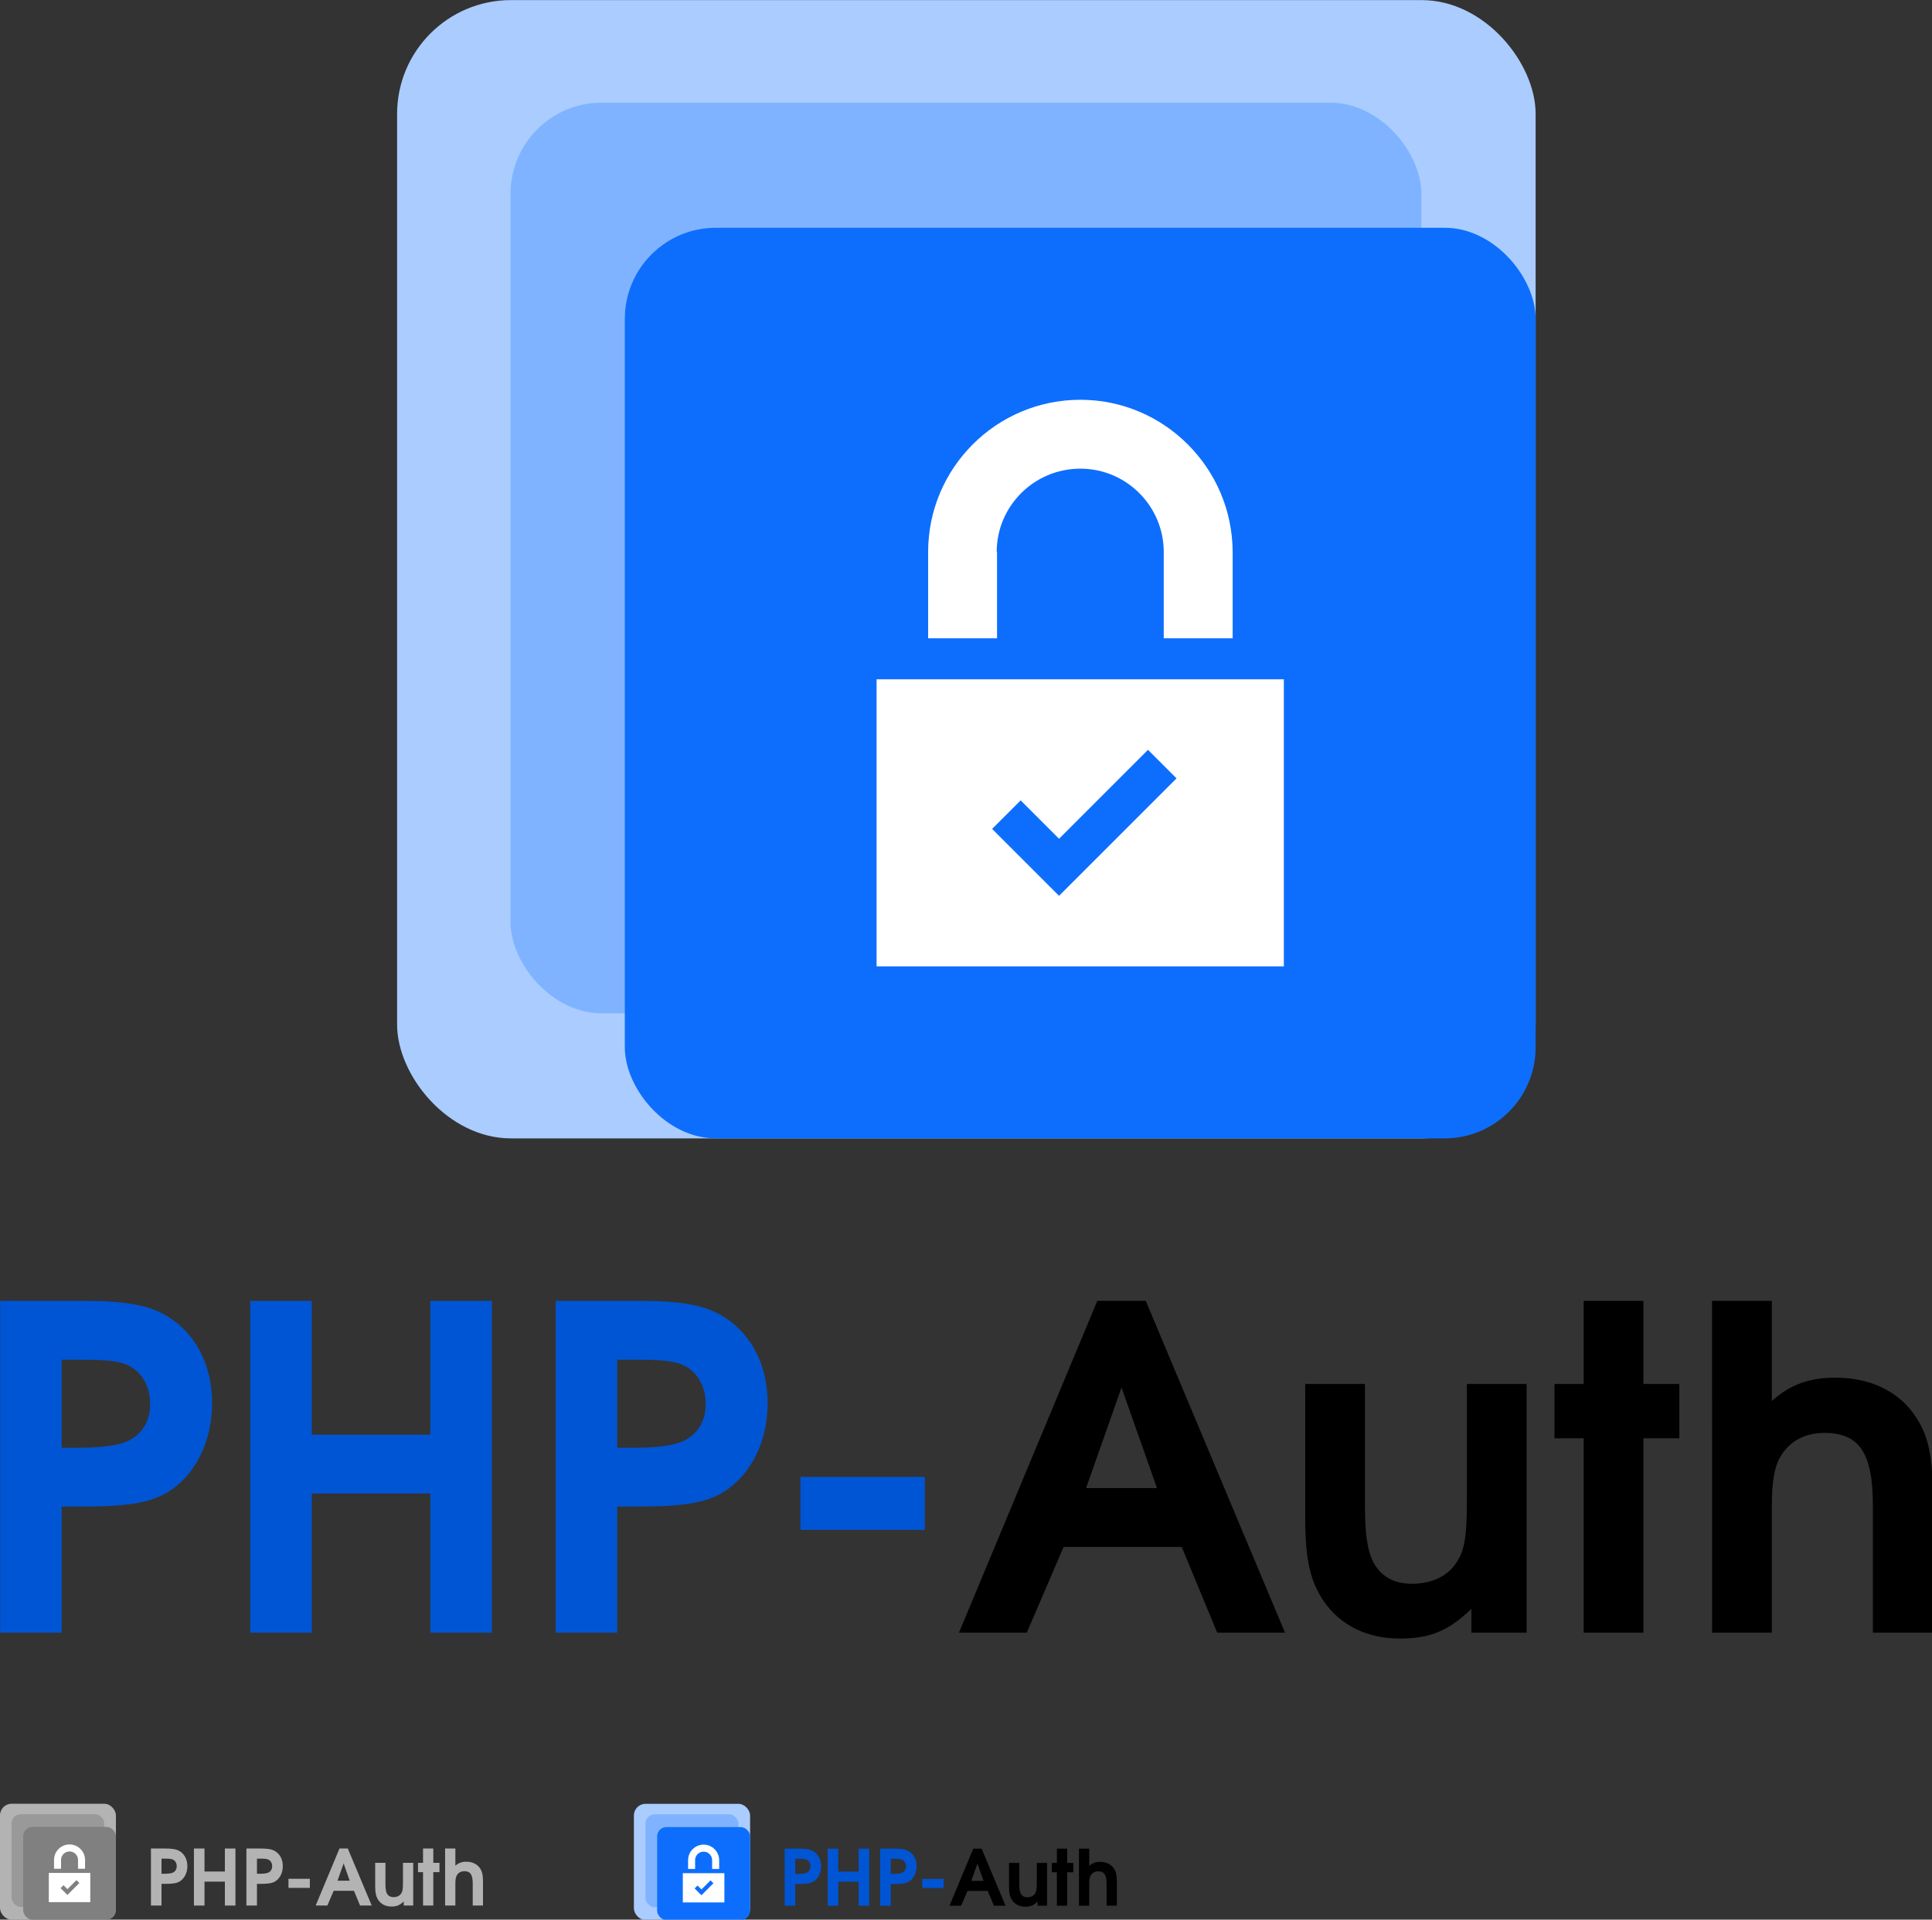 <?xml version="1.0" encoding="UTF-8" standalone="no"?>
<!-- Created with Inkscape (http://www.inkscape.org/) -->

<svg
   width="500"
   height="496.91"
   viewBox="0 0 132.292 131.474"
   version="1.1"
   id="svg5"
   inkscape:version="1.2.2 (b0a8486541, 2022-12-01)"
   sodipodi:docname="php-auth.svg"
   xmlns:inkscape="http://www.inkscape.org/namespaces/inkscape"
   xmlns:sodipodi="http://sodipodi.sourceforge.net/DTD/sodipodi-0.dtd"
   xmlns="http://www.w3.org/2000/svg"
   xmlns:svg="http://www.w3.org/2000/svg">
  <rect x="0" y="0" width="132.292" height="131.474" fill="#333333" stroke="none"/>
  <sodipodi:namedview
     id="namedview7"
     pagecolor="#ffffff"
     bordercolor="#666666"
     borderopacity="1.0"
     inkscape:showpageshadow="2"
     inkscape:pageopacity="0.0"
     inkscape:pagecheckerboard="0"
     inkscape:deskcolor="#d1d1d1"
     inkscape:document-units="px"
     showgrid="false"
     inkscape:zoom="1.6622712"
     inkscape:cx="250.26001"
     inkscape:cy="248.45525"
     inkscape:window-width="1920"
     inkscape:window-height="1029"
     inkscape:window-x="0"
     inkscape:window-y="27"
     inkscape:window-maximized="1"
     inkscape:current-layer="layer1"
     showguides="false" />
  <defs
     id="defs2" />
  <g
     inkscape:label="Camada 1"
     inkscape:groupmode="layer"
     id="layer1"
     transform="translate(-41.364,-11.483)">
    <g
       id="g1178">
      <g
         aria-label="PHP-Auth"
         id="text236"
         style="font-weight:bold;font-size:27.531px;line-height:1.25;font-family:FreeSans;-inkscape-font-specification:'FreeSans, Bold';fill:#0055d4;stroke-width:0.86"
         transform="matrix(1.117,0,0,1.117,5.046,-16.662)">
        <path
           d="m 32.522,125.305 h 3.772 v -7.736 h 1.211 c 2.891,0 4.212,-0.22 5.341,-0.909 1.652,-1.046 2.67,-3.083 2.67,-5.424 0,-2.34 -0.991,-4.267 -2.753,-5.341 -1.156,-0.688 -2.533,-0.936 -5.203,-0.936 h -5.038 z m 3.772,-11.343 v -5.396 h 1.266 c 1.239,0 1.817,0.055 2.395,0.193 1.101,0.303 1.762,1.266 1.762,2.533 0,0.991 -0.44,1.762 -1.239,2.202 -0.578,0.303 -1.597,0.468 -3.083,0.468 z"
           style="font-family:'URW Gothic';-inkscape-font-specification:'URW Gothic Bold'"
           id="path1056" />
        <path
           d="m 47.856,125.305 h 3.772 v -8.535 h 7.268 v 8.535 h 3.772 v -20.345 h -3.772 v 8.204 h -7.268 v -8.204 h -3.772 z"
           style="font-family:'URW Gothic';-inkscape-font-specification:'URW Gothic Bold'"
           id="path1058" />
        <path
           d="m 66.577,125.305 h 3.772 v -7.736 h 1.211 c 2.891,0 4.212,-0.22 5.341,-0.909 1.652,-1.046 2.67,-3.083 2.67,-5.424 0,-2.34 -0.991,-4.267 -2.753,-5.341 -1.156,-0.688 -2.533,-0.936 -5.203,-0.936 h -5.038 z m 3.772,-11.343 v -5.396 h 1.266 c 1.239,0 1.817,0.055 2.395,0.193 1.101,0.303 1.762,1.266 1.762,2.533 0,0.991 -0.44,1.762 -1.239,2.202 -0.578,0.303 -1.597,0.468 -3.083,0.468 z"
           style="font-family:'URW Gothic';-inkscape-font-specification:'URW Gothic Bold'"
           id="path1060" />
        <path
           d="m 81.582,119 h 7.626 v -3.249 h -7.626 z"
           style="font-family:'URW Gothic';-inkscape-font-specification:'URW Gothic Bold'"
           id="path1062" />
        <path
           d="m 91.3,125.305 h 4.157 l 2.258,-5.258 h 7.241 l 2.175,5.258 h 4.157 l -8.535,-20.345 h -2.973 z m 7.791,-8.865 2.175,-6.167 2.175,6.167 z"
           style="font-family:'URW Gothic';-inkscape-font-specification:'URW Gothic Bold';fill:#000000"
           id="path1064" />
        <path
           d="m 126.099,110.052 h -3.662 v 7.186 c 0,2.037 -0.138,3.001 -0.578,3.662 -0.523,0.909 -1.542,1.404 -2.781,1.404 -0.936,0 -1.652,-0.303 -2.147,-0.964 -0.523,-0.661 -0.743,-1.762 -0.743,-3.827 v -7.461 h -3.662 v 8.177 c 0,2.588 0.303,3.937 1.156,5.176 1.019,1.459 2.643,2.258 4.653,2.258 1.845,0 2.973,-0.468 4.377,-1.817 v 1.459 h 3.386 z"
           style="font-family:'URW Gothic';-inkscape-font-specification:'URW Gothic Bold';fill:#000000"
           id="path1066" />
        <path
           d="m 129.596,125.305 h 3.662 v -11.921 h 2.202 v -3.331 h -2.202 v -5.093 h -3.662 v 5.093 h -1.79 v 3.331 h 1.79 z"
           style="font-family:'URW Gothic';-inkscape-font-specification:'URW Gothic Bold';fill:#000000"
           id="path1068" />
        <path
           d="m 137.469,125.305 h 3.662 v -7.736 c 0,-1.514 0.138,-2.368 0.523,-3.056 0.551,-0.936 1.487,-1.459 2.698,-1.459 2.147,0 2.973,1.239 2.973,4.46 v 7.791 h 3.662 v -8.617 c 0,-2.23 -0.275,-3.469 -1.019,-4.598 -1.019,-1.569 -2.781,-2.423 -4.956,-2.423 -1.597,0 -2.781,0.44 -3.882,1.432 v -6.139 h -3.662 z"
           style="font-family:'URW Gothic';-inkscape-font-specification:'URW Gothic Bold';fill:#000000"
           id="path1070" />
      </g>
      <g
         id="g1027"
         transform="matrix(1.117,0,0,1.117,8.41,-11.245)">
        <rect
           style="fill:#aaccff;fill-opacity:1;stroke:none;stroke-width:2.104;stroke-miterlimit:0;stroke-dasharray:none;stroke-opacity:0.937"
           id="rect3272"
           width="69.794"
           height="69.794"
           x="53.845"
           y="20.353"
           rx="6.979"
           ry="6.979" />
        <rect
           style="fill:#80b3ff;fill-opacity:1;stroke:none;stroke-width:1.683;stroke-miterlimit:0;stroke-dasharray:none;stroke-opacity:0.937"
           id="rect3274"
           width="55.835"
           height="55.835"
           x="60.8"
           y="26.642"
           rx="5.584"
           ry="5.584" />
        <rect
           style="fill:#0d6efd;fill-opacity:1;stroke:none;stroke-width:1.683;stroke-miterlimit:0;stroke-dasharray:none;stroke-opacity:0.937"
           id="rect3276"
           width="55.835"
           height="55.835"
           x="67.804"
           y="34.312"
           rx="5.584"
           ry="5.584" />
        <path
           class="st0"
           d="M 83.239,79.6 H 108.204 V 61.998 H 83.239 Z m 8.831,-10.179 2.354,2.354 5.452,-5.452 1.75,1.75 -7.202,7.202 -4.104,-4.104 z M 90.602,54.193 c 0,-2.816 2.293,-5.11 5.13,-5.11 2.816,0 5.11,2.293 5.11,5.11 v 5.291 h 4.224 v -5.291 c -0.018,-5.15 -4.204,-9.334 -9.334,-9.334 -5.15,0 -9.334,4.184 -9.334,9.334 v 5.291 h 4.224 v -5.291 z"
           id="path155-7"
           style="fill:#ffffff;fill-opacity:1;stroke-width:0.201"
           sodipodi:nodetypes="cccccccccccccsscccsscccc" />
      </g>
    </g>
    <g
       id="g372">
      <g
         id="g580"
         style="fill:#b3b3b3;fill-opacity:1"
         inkscape:export-filename="light_brand.png"
         inkscape:export-xdpi="96"
         inkscape:export-ydpi="96">
        <path
           d="m 51.7,141.991 h 0.724 v -1.485 h 0.232 c 0.555,0 0.808,-0.042 1.025,-0.174 0.317,-0.201 0.513,-0.592 0.513,-1.041 0,-0.449 -0.19,-0.819 -0.528,-1.025 -0.222,-0.132 -0.486,-0.18 -0.999,-0.18 h -0.967 z m 0.724,-2.177 v -1.036 h 0.243 c 0.238,0 0.349,0.011 0.46,0.037 0.211,0.058 0.338,0.243 0.338,0.486 0,0.19 -0.085,0.338 -0.238,0.423 -0.111,0.058 -0.306,0.09 -0.592,0.09 z"
           style="font-weight:bold;font-size:27.531px;line-height:1.25;font-family:'URW Gothic';-inkscape-font-specification:'URW Gothic Bold';fill:#b3b3b3;fill-opacity:1;stroke-width:0.165"
           id="path3993" />
        <path
           d="m 54.643,141.991 h 0.724 v -1.638 h 1.395 v 1.638 h 0.724 v -3.905 h -0.724 v 1.575 h -1.395 v -1.575 h -0.724 z"
           style="font-weight:bold;font-size:27.531px;line-height:1.25;font-family:'URW Gothic';-inkscape-font-specification:'URW Gothic Bold';fill:#b3b3b3;fill-opacity:1;stroke-width:0.165"
           id="path3995" />
        <path
           d="m 58.236,141.991 h 0.724 v -1.485 h 0.232 c 0.555,0 0.808,-0.042 1.025,-0.174 0.317,-0.201 0.513,-0.592 0.513,-1.041 0,-0.449 -0.19,-0.819 -0.528,-1.025 -0.222,-0.132 -0.486,-0.18 -0.999,-0.18 h -0.967 z m 0.724,-2.177 v -1.036 h 0.243 c 0.238,0 0.349,0.011 0.46,0.037 0.211,0.058 0.338,0.243 0.338,0.486 0,0.19 -0.085,0.338 -0.238,0.423 -0.111,0.058 -0.306,0.09 -0.592,0.09 z"
           style="font-weight:bold;font-size:27.531px;line-height:1.25;font-family:'URW Gothic';-inkscape-font-specification:'URW Gothic Bold';fill:#b3b3b3;fill-opacity:1;stroke-width:0.165"
           id="path3997" />
        <path
           d="m 61.116,140.781 h 1.464 v -0.623 h -1.464 z"
           style="font-weight:bold;font-size:27.531px;line-height:1.25;font-family:'URW Gothic';-inkscape-font-specification:'URW Gothic Bold';fill:#b3b3b3;fill-opacity:1;stroke-width:0.165"
           id="path3999" />
        <path
           d="m 62.981,141.991 h 0.798 l 0.433,-1.009 h 1.39 l 0.417,1.009 h 0.798 l -1.638,-3.905 H 64.609 Z m 1.495,-1.701 0.417,-1.184 0.417,1.184 z"
           style="font-weight:bold;font-size:27.531px;line-height:1.25;font-family:'URW Gothic';-inkscape-font-specification:'URW Gothic Bold';fill:#b3b3b3;fill-opacity:1;stroke-width:0.165"
           id="path4001" />
        <path
           d="m 69.66,139.064 h -0.703 v 1.379 c 0,0.391 -0.026,0.576 -0.111,0.703 -0.1,0.174 -0.296,0.269 -0.534,0.269 -0.18,0 -0.317,-0.058 -0.412,-0.185 -0.1,-0.127 -0.143,-0.338 -0.143,-0.734 v -1.432 h -0.703 v 1.569 c 0,0.497 0.058,0.756 0.222,0.993 0.196,0.28 0.507,0.433 0.893,0.433 0.354,0 0.571,-0.09 0.84,-0.349 v 0.28 h 0.65 z"
           style="font-weight:bold;font-size:27.531px;line-height:1.25;font-family:'URW Gothic';-inkscape-font-specification:'URW Gothic Bold';fill:#b3b3b3;fill-opacity:1;stroke-width:0.165"
           id="path4003" />
        <path
           d="m 70.331,141.991 h 0.703 v -2.288 h 0.423 v -0.639 h -0.423 v -0.978 H 70.331 v 0.978 h -0.343 v 0.639 h 0.343 z"
           style="font-weight:bold;font-size:27.531px;line-height:1.25;font-family:'URW Gothic';-inkscape-font-specification:'URW Gothic Bold';fill:#b3b3b3;fill-opacity:1;stroke-width:0.165"
           id="path4005" />
        <path
           d="m 71.842,141.991 h 0.703 v -1.485 c 0,-0.291 0.026,-0.454 0.1,-0.587 0.106,-0.18 0.285,-0.28 0.518,-0.28 0.412,0 0.571,0.238 0.571,0.856 v 1.495 h 0.703 v -1.654 c 0,-0.428 -0.053,-0.666 -0.196,-0.882 -0.196,-0.301 -0.534,-0.465 -0.951,-0.465 -0.306,0 -0.534,0.085 -0.745,0.275 v -1.178 h -0.703 z"
           style="font-weight:bold;font-size:27.531px;line-height:1.25;font-family:'URW Gothic';-inkscape-font-specification:'URW Gothic Bold';fill:#b3b3b3;fill-opacity:1;stroke-width:0.165"
           id="path4007" />
      </g>
      <rect
         style="fill:#b3b3b3;fill-opacity:1;stroke:none;stroke-width:0.239;stroke-miterlimit:0;stroke-dasharray:none;stroke-opacity:0.937"
         id="rect4779"
         width="7.938"
         height="7.938"
         x="41.364"
         y="135.02"
         rx="0.794"
         ry="0.794" />
      <rect
         style="fill:#999999;fill-opacity:1;stroke:none;stroke-width:0.191;stroke-miterlimit:0;stroke-dasharray:none;stroke-opacity:0.937"
         id="rect4781"
         width="6.35"
         height="6.35"
         x="42.155"
         y="135.735"
         rx="0.635"
         ry="0.635" />
      <rect
         style="fill:#808080;fill-opacity:1;stroke:none;stroke-width:0.191;stroke-miterlimit:0;stroke-dasharray:none;stroke-opacity:0.937"
         id="rect4783"
         width="6.35"
         height="6.35"
         x="42.951"
         y="136.607"
         rx="0.635"
         ry="0.635" />
      <path
         class="st0"
         d="m 44.707,141.758 h 2.839 v -2.002 h -2.839 z m 1.004,-1.158 0.268,0.268 0.62,-0.62 0.199,0.199 -0.819,0.819 -0.467,-0.467 z m -0.167,-1.732 c 0,-0.32 0.261,-0.581 0.583,-0.581 0.32,0 0.581,0.261 0.581,0.581 v 0.602 h 0.48 v -0.602 c -0.002,-0.586 -0.478,-1.062 -1.062,-1.062 -0.586,0 -1.062,0.476 -1.062,1.062 v 0.602 h 0.48 v -0.602 z"
         id="path4785"
         style="fill:#ffffff;fill-opacity:1;stroke-width:0.023"
         sodipodi:nodetypes="cccccccccccccsscccsscccc" />
    </g>
    <g
       id="g4869"
       transform="translate(6.007,81.939)">
      <g
         aria-label="PHP-Auth"
         id="g4777-9"
         style="font-weight:bold;font-size:27.531px;line-height:1.25;font-family:FreeSans;-inkscape-font-specification:'FreeSans, Bold';fill:#0055d4;stroke-width:0.86"
         transform="matrix(0.192,0,0,0.192,82.843,36.003)"
         inkscape:export-filename="dark_brand.png"
         inkscape:export-xdpi="96"
         inkscape:export-ydpi="96">
        <path
           d="m 32.522,125.305 h 3.772 v -7.736 h 1.211 c 2.891,0 4.212,-0.22 5.341,-0.909 1.652,-1.046 2.67,-3.083 2.67,-5.424 0,-2.34 -0.991,-4.267 -2.753,-5.341 -1.156,-0.688 -2.533,-0.936 -5.203,-0.936 h -5.038 z m 3.772,-11.343 v -5.396 h 1.266 c 1.239,0 1.817,0.055 2.395,0.193 1.101,0.303 1.762,1.266 1.762,2.533 0,0.991 -0.44,1.762 -1.239,2.202 -0.578,0.303 -1.597,0.468 -3.083,0.468 z"
           style="font-family:'URW Gothic';-inkscape-font-specification:'URW Gothic Bold'"
           id="path4761-3" />
        <path
           d="m 47.856,125.305 h 3.772 v -8.535 h 7.268 v 8.535 h 3.772 v -20.345 h -3.772 v 8.204 h -7.268 v -8.204 h -3.772 z"
           style="font-family:'URW Gothic';-inkscape-font-specification:'URW Gothic Bold'"
           id="path4763-6" />
        <path
           d="m 66.577,125.305 h 3.772 v -7.736 h 1.211 c 2.891,0 4.212,-0.22 5.341,-0.909 1.652,-1.046 2.67,-3.083 2.67,-5.424 0,-2.34 -0.991,-4.267 -2.753,-5.341 -1.156,-0.688 -2.533,-0.936 -5.203,-0.936 h -5.038 z m 3.772,-11.343 v -5.396 h 1.266 c 1.239,0 1.817,0.055 2.395,0.193 1.101,0.303 1.762,1.266 1.762,2.533 0,0.991 -0.44,1.762 -1.239,2.202 -0.578,0.303 -1.597,0.468 -3.083,0.468 z"
           style="font-family:'URW Gothic';-inkscape-font-specification:'URW Gothic Bold'"
           id="path4765-0" />
        <path
           d="m 81.582,119 h 7.626 v -3.249 h -7.626 z"
           style="font-family:'URW Gothic';-inkscape-font-specification:'URW Gothic Bold'"
           id="path4767-6" />
        <path
           d="m 91.3,125.305 h 4.157 l 2.258,-5.258 h 7.241 l 2.175,5.258 h 4.157 l -8.535,-20.345 h -2.973 z m 7.791,-8.865 2.175,-6.167 2.175,6.167 z"
           style="font-family:'URW Gothic';-inkscape-font-specification:'URW Gothic Bold';fill:#000000"
           id="path4769-2" />
        <path
           d="m 126.099,110.052 h -3.662 v 7.186 c 0,2.037 -0.138,3.001 -0.578,3.662 -0.523,0.909 -1.542,1.404 -2.781,1.404 -0.936,0 -1.652,-0.303 -2.147,-0.964 -0.523,-0.661 -0.743,-1.762 -0.743,-3.827 v -7.461 h -3.662 v 8.177 c 0,2.588 0.303,3.937 1.156,5.176 1.019,1.459 2.643,2.258 4.653,2.258 1.845,0 2.973,-0.468 4.377,-1.817 v 1.459 h 3.386 z"
           style="font-family:'URW Gothic';-inkscape-font-specification:'URW Gothic Bold';fill:#000000"
           id="path4771-6" />
        <path
           d="m 129.596,125.305 h 3.662 v -11.921 h 2.202 v -3.331 h -2.202 v -5.093 h -3.662 v 5.093 h -1.79 v 3.331 h 1.79 z"
           style="font-family:'URW Gothic';-inkscape-font-specification:'URW Gothic Bold';fill:#000000"
           id="path4773-1" />
        <path
           d="m 137.469,125.305 h 3.662 v -7.736 c 0,-1.514 0.138,-2.368 0.523,-3.056 0.551,-0.936 1.487,-1.459 2.698,-1.459 2.147,0 2.973,1.239 2.973,4.46 v 7.791 h 3.662 v -8.617 c 0,-2.23 -0.275,-3.469 -1.019,-4.598 -1.019,-1.569 -2.781,-2.423 -4.956,-2.423 -1.597,0 -2.781,0.44 -3.882,1.432 v -6.139 h -3.662 z"
           style="font-family:'URW Gothic';-inkscape-font-specification:'URW Gothic Bold';fill:#000000"
           id="path4775-8" />
      </g>
      <g
         id="g4787-7"
         transform="matrix(0.114,0,0,0.114,72.624,50.766)">
        <rect
           style="fill:#aaccff;fill-opacity:1;stroke:none;stroke-width:2.104;stroke-miterlimit:0;stroke-dasharray:none;stroke-opacity:0.937"
           id="rect4779-9"
           width="69.794"
           height="69.794"
           x="53.845"
           y="20.353"
           rx="6.979"
           ry="6.979" />
        <rect
           style="fill:#80b3ff;fill-opacity:1;stroke:none;stroke-width:1.683;stroke-miterlimit:0;stroke-dasharray:none;stroke-opacity:0.937"
           id="rect4781-2"
           width="55.835"
           height="55.835"
           x="60.8"
           y="26.642"
           rx="5.584"
           ry="5.584" />
        <rect
           style="fill:#0d6efd;fill-opacity:1;stroke:none;stroke-width:1.683;stroke-miterlimit:0;stroke-dasharray:none;stroke-opacity:0.937"
           id="rect4783-0"
           width="55.835"
           height="55.835"
           x="67.804"
           y="34.312"
           rx="5.584"
           ry="5.584" />
        <path
           class="st0"
           d="M 83.239,79.6 H 108.204 V 61.998 H 83.239 Z m 8.831,-10.179 2.354,2.354 5.452,-5.452 1.75,1.75 -7.202,7.202 -4.104,-4.104 z M 90.602,54.193 c 0,-2.816 2.293,-5.11 5.13,-5.11 2.816,0 5.11,2.293 5.11,5.11 v 5.291 h 4.224 v -5.291 c -0.018,-5.15 -4.204,-9.334 -9.334,-9.334 -5.15,0 -9.334,4.184 -9.334,9.334 v 5.291 h 4.224 v -5.291 z"
           id="path4785-2"
           style="fill:#ffffff;fill-opacity:1;stroke-width:0.201"
           sodipodi:nodetypes="cccccccccccccsscccsscccc" />
      </g>
    </g>
  </g>
</svg>
